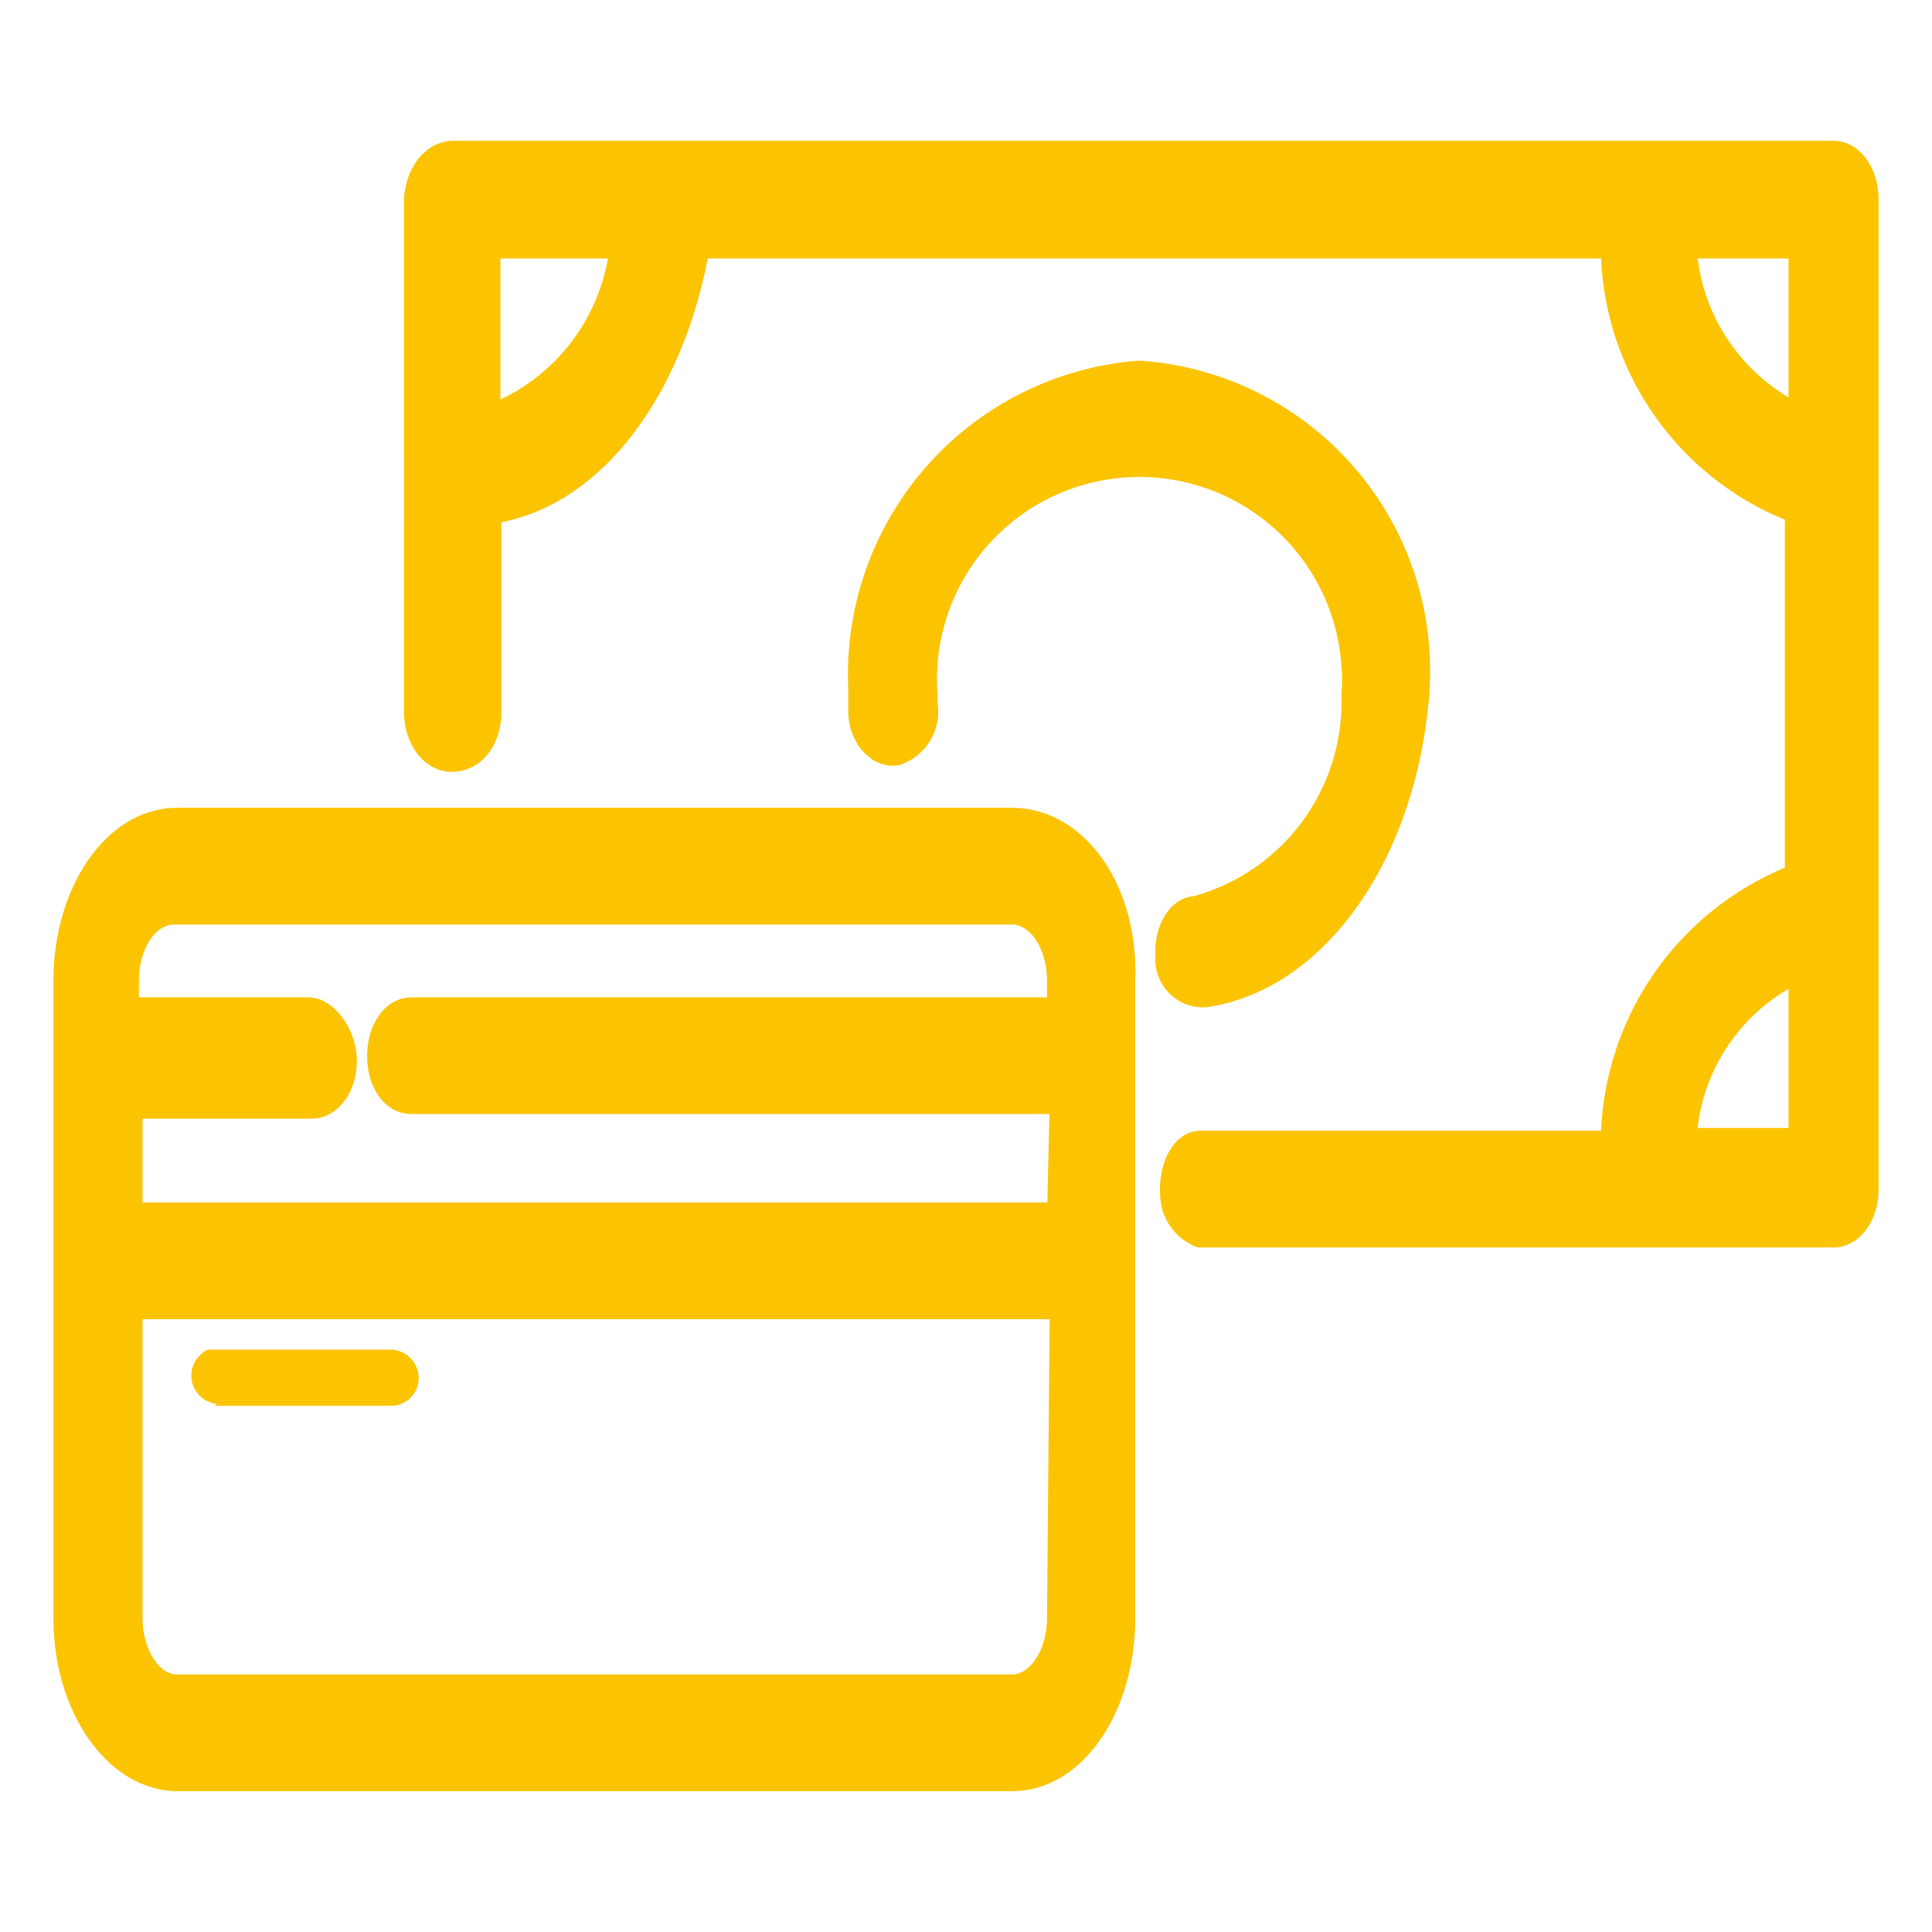 <svg id="Layer_2" data-name="Layer 2" xmlns="http://www.w3.org/2000/svg" viewBox="0 0 21 21"><path d="M11,8.94H1.92c-.65,0-1.18.77-1.18,1.72h0v6.93c0,.94.53,1.71,1.18,1.72H11c.66,0,1.18-.77,1.18-1.72V10.66C12.22,9.71,11.69,8.94,11,8.94Zm.54,8.65c0,.42-.24.77-.54.77H1.92c-.29,0-.53-.35-.53-.77V14.18H11.57Zm0-4.36H1.39V12h2c.18,0,.33-.21.33-.47S3.53,11,3.35,11h-2v-.34c0-.43.24-.77.54-.77H11c.3,0,.54.34.54.77V11H4.47c-.18,0-.32.21-.32.48s.14.47.32.47h7.1Z" style="fill:#fcc400;stroke:#fcc400;stroke-miterlimit:10;stroke-width:0.319px"/><path d="M19.93,1.69h-15c-.2,0-.36.2-.38.48V7.73c0,.28.16.5.36.5s.36-.17.38-.45V5.54c1.11-.13,2-1.31,2.27-2.89h10a3.06,3.06,0,0,0,2,2.89v4a3.09,3.09,0,0,0-2,2.91H13.05c-.18,0-.3.27-.28.53a.46.46,0,0,0,.28.42h6.88c.18,0,.33-.21.33-.47h0V2.17C20.26,1.9,20.11,1.69,19.93,1.69ZM5.28,4.58V2.65H6.79A2.26,2.26,0,0,1,5.28,4.58ZM19.6,12.42H18.28a2.18,2.18,0,0,1,1.32-1.93Zm0-7.84a2.21,2.21,0,0,1-1.32-1.93H19.6Z" style="fill:#fcc400;stroke:#fcc400;stroke-miterlimit:10;stroke-width:0.319px"/><path d="M13,9.9c-.17,0-.3.24-.28.49h0a.36.36,0,0,0,.37.4h0c1.21-.17,2.17-1.55,2.29-3.31a3.22,3.22,0,0,0-3-3.4,3.26,3.26,0,0,0-3,3.4v.25c0,.26.18.46.36.43a.45.45,0,0,0,.29-.51h0V7.54a2.36,2.36,0,0,1,4.71-.31,1.6,1.6,0,0,1,0,.31A2.35,2.35,0,0,1,13,9.9Z" style="fill:#fcc400;stroke:#fcc400;stroke-miterlimit:10;stroke-width:0.319px"/><path d="M2.33,15.28h1.9A.3.3,0,0,0,4.55,15h0a.31.31,0,0,0-.29-.33h-2a.31.31,0,0,0,.1.59Z" style="fill:#fcc400"/></svg>